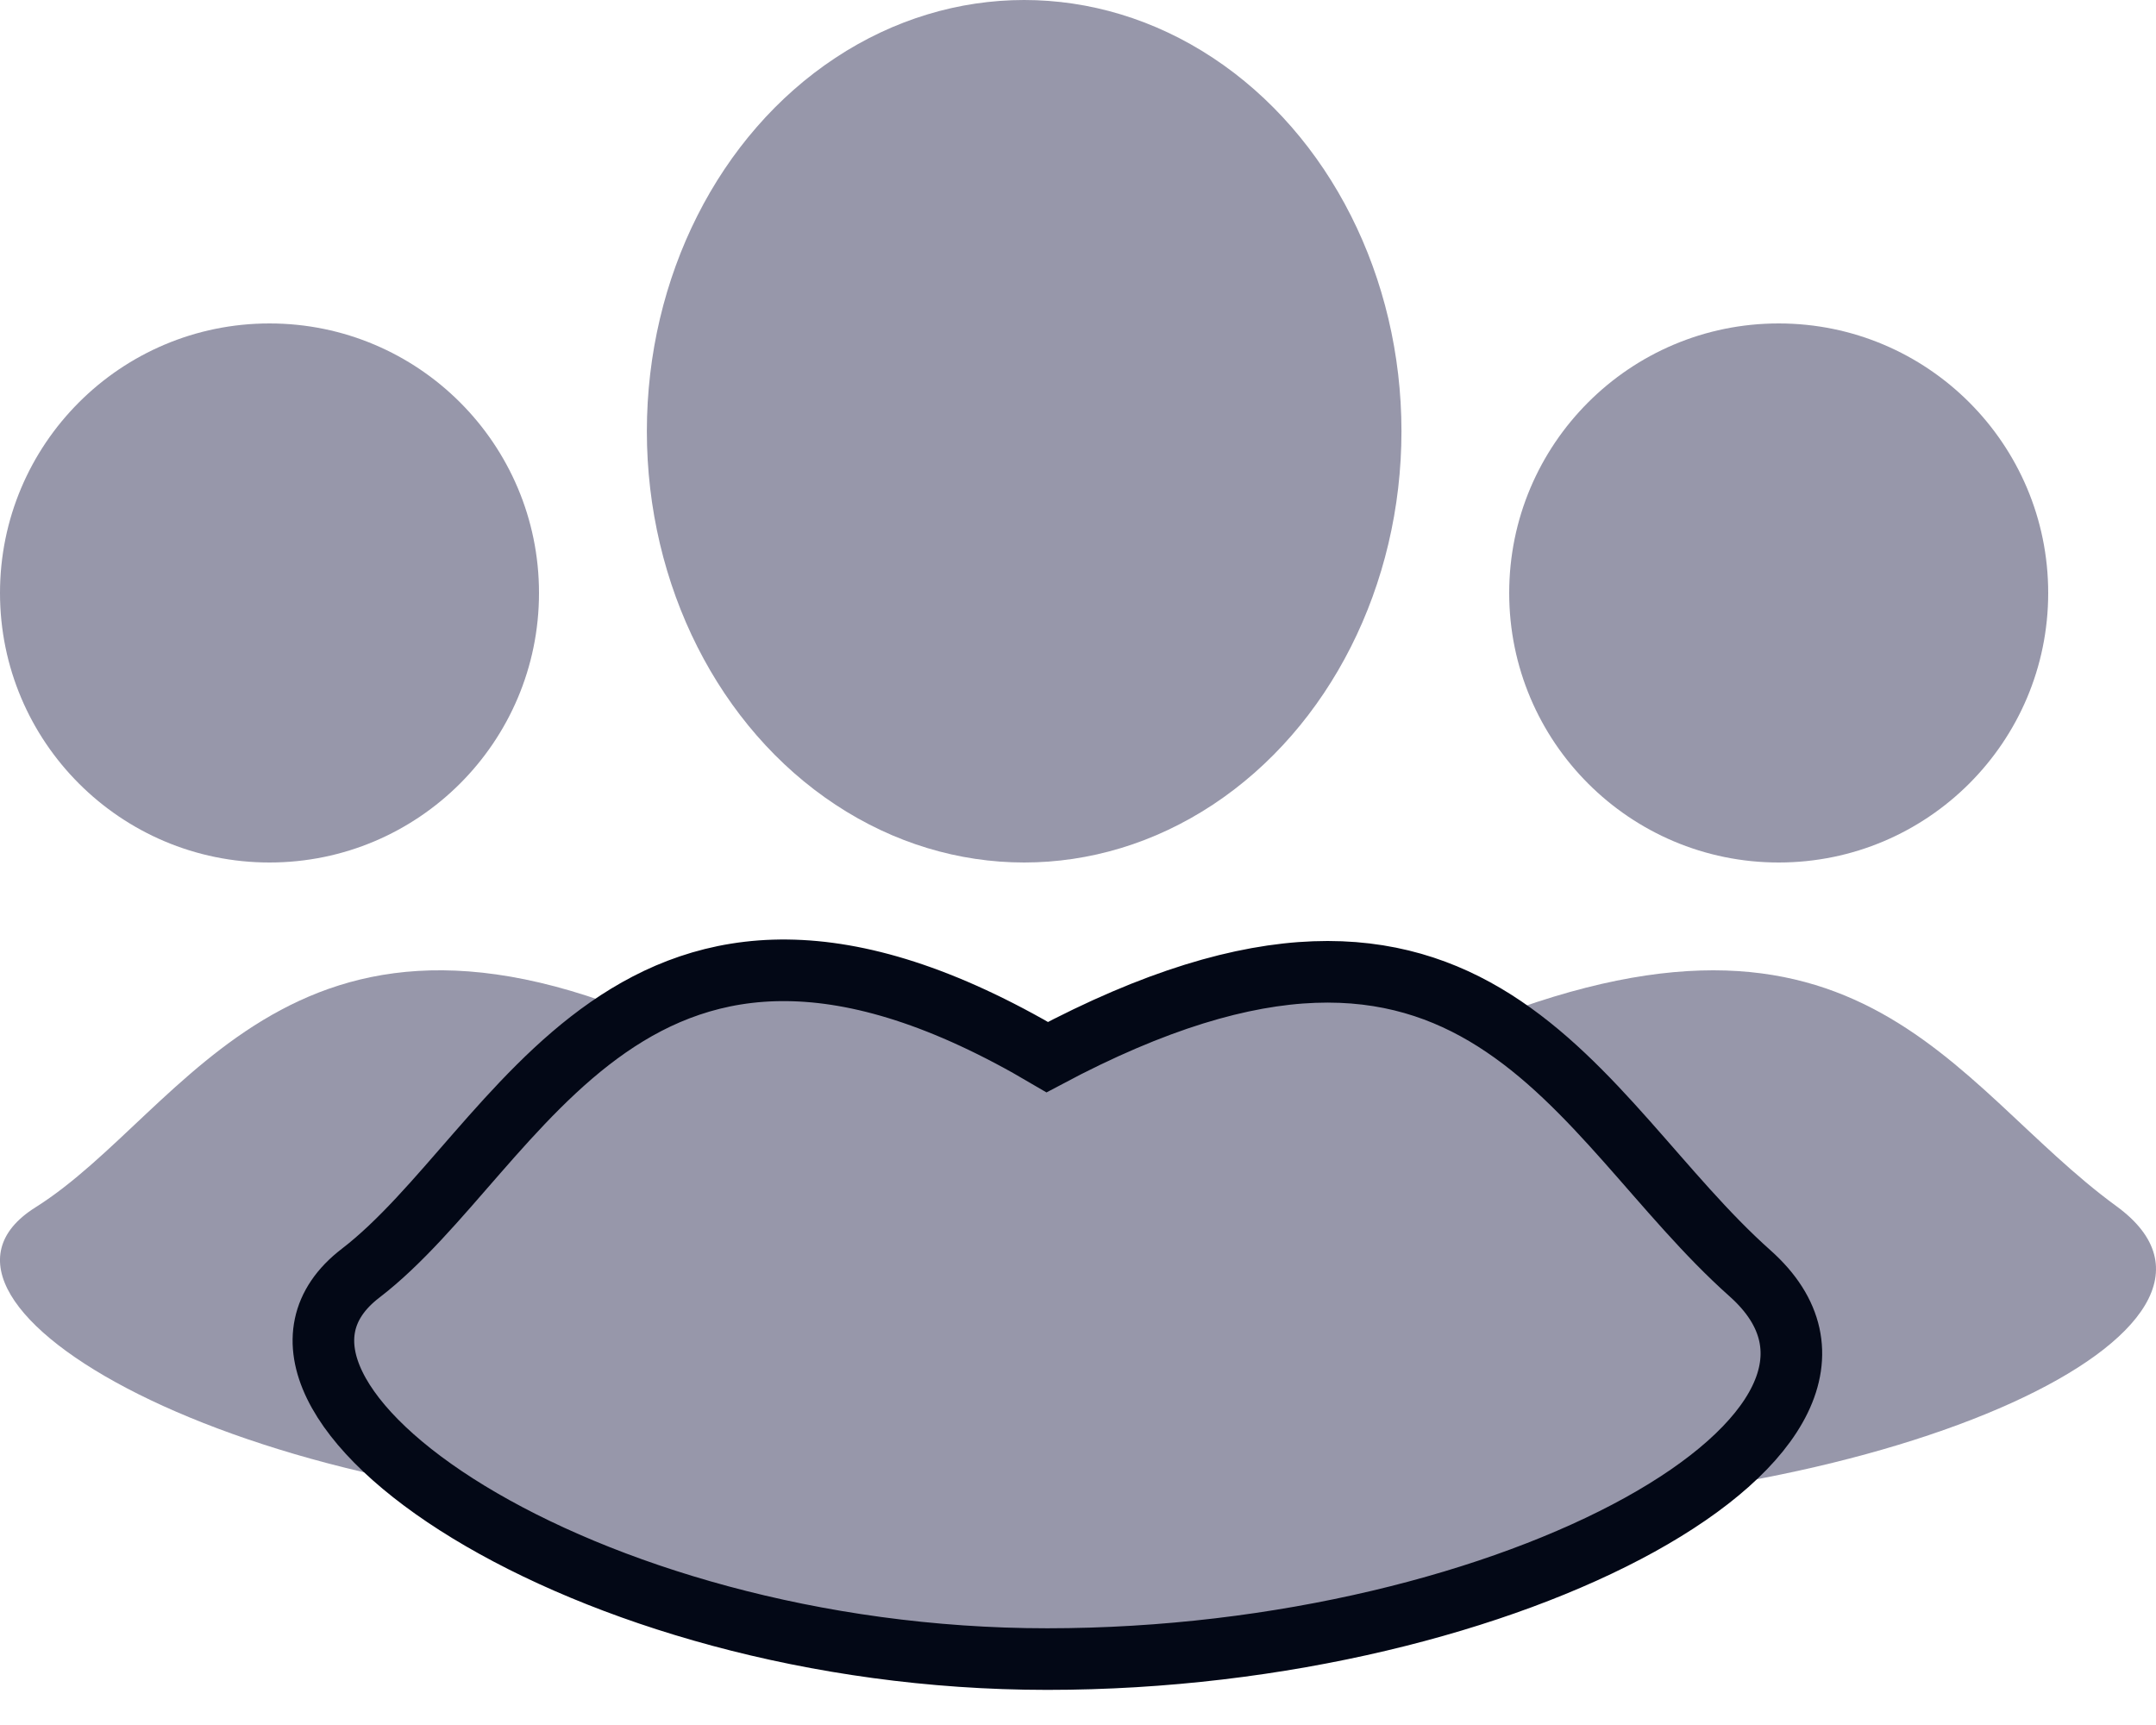<svg width="35" height="28" viewBox="0 0 35 28" fill="none" xmlns="http://www.w3.org/2000/svg">
<circle cx="28.875" cy="9.625" r="4.375" fill="#9797AA"/>
<circle cx="4.375" cy="9.625" r="4.375" fill="#9797AA"/>
<path d="M34.358 19.579C37.08 21.564 30.712 24.481 23.468 24.481C16.223 24.481 10.351 21.135 12.825 19.579C15.3 18.024 17.5 18.356 23.468 16.834C30.15 13.917 31.635 17.594 34.358 19.579Z" fill="#9797AA"/>
<path d="M22.108 19.598C24.83 21.583 18.462 24.5 11.218 24.5C3.973 24.5 -1.899 21.154 0.575 19.598C3.05 18.043 4.783 13.741 11.218 16.852C18.375 16.852 19.385 17.613 22.108 19.598Z" fill="#9797AA"/>
<path d="M28.408 20.667C31.26 23.203 24.59 26.93 17.001 26.93C9.412 26.93 3.26 22.655 5.853 20.667C8.445 18.679 10.26 13.183 17.001 17.159C24.001 13.432 25.556 18.131 28.408 20.667Z" fill="#9797AA" stroke="#030816"/>
<ellipse cx="16.626" cy="7" rx="6.125" ry="7" fill="#9797AA"/>
</svg>
